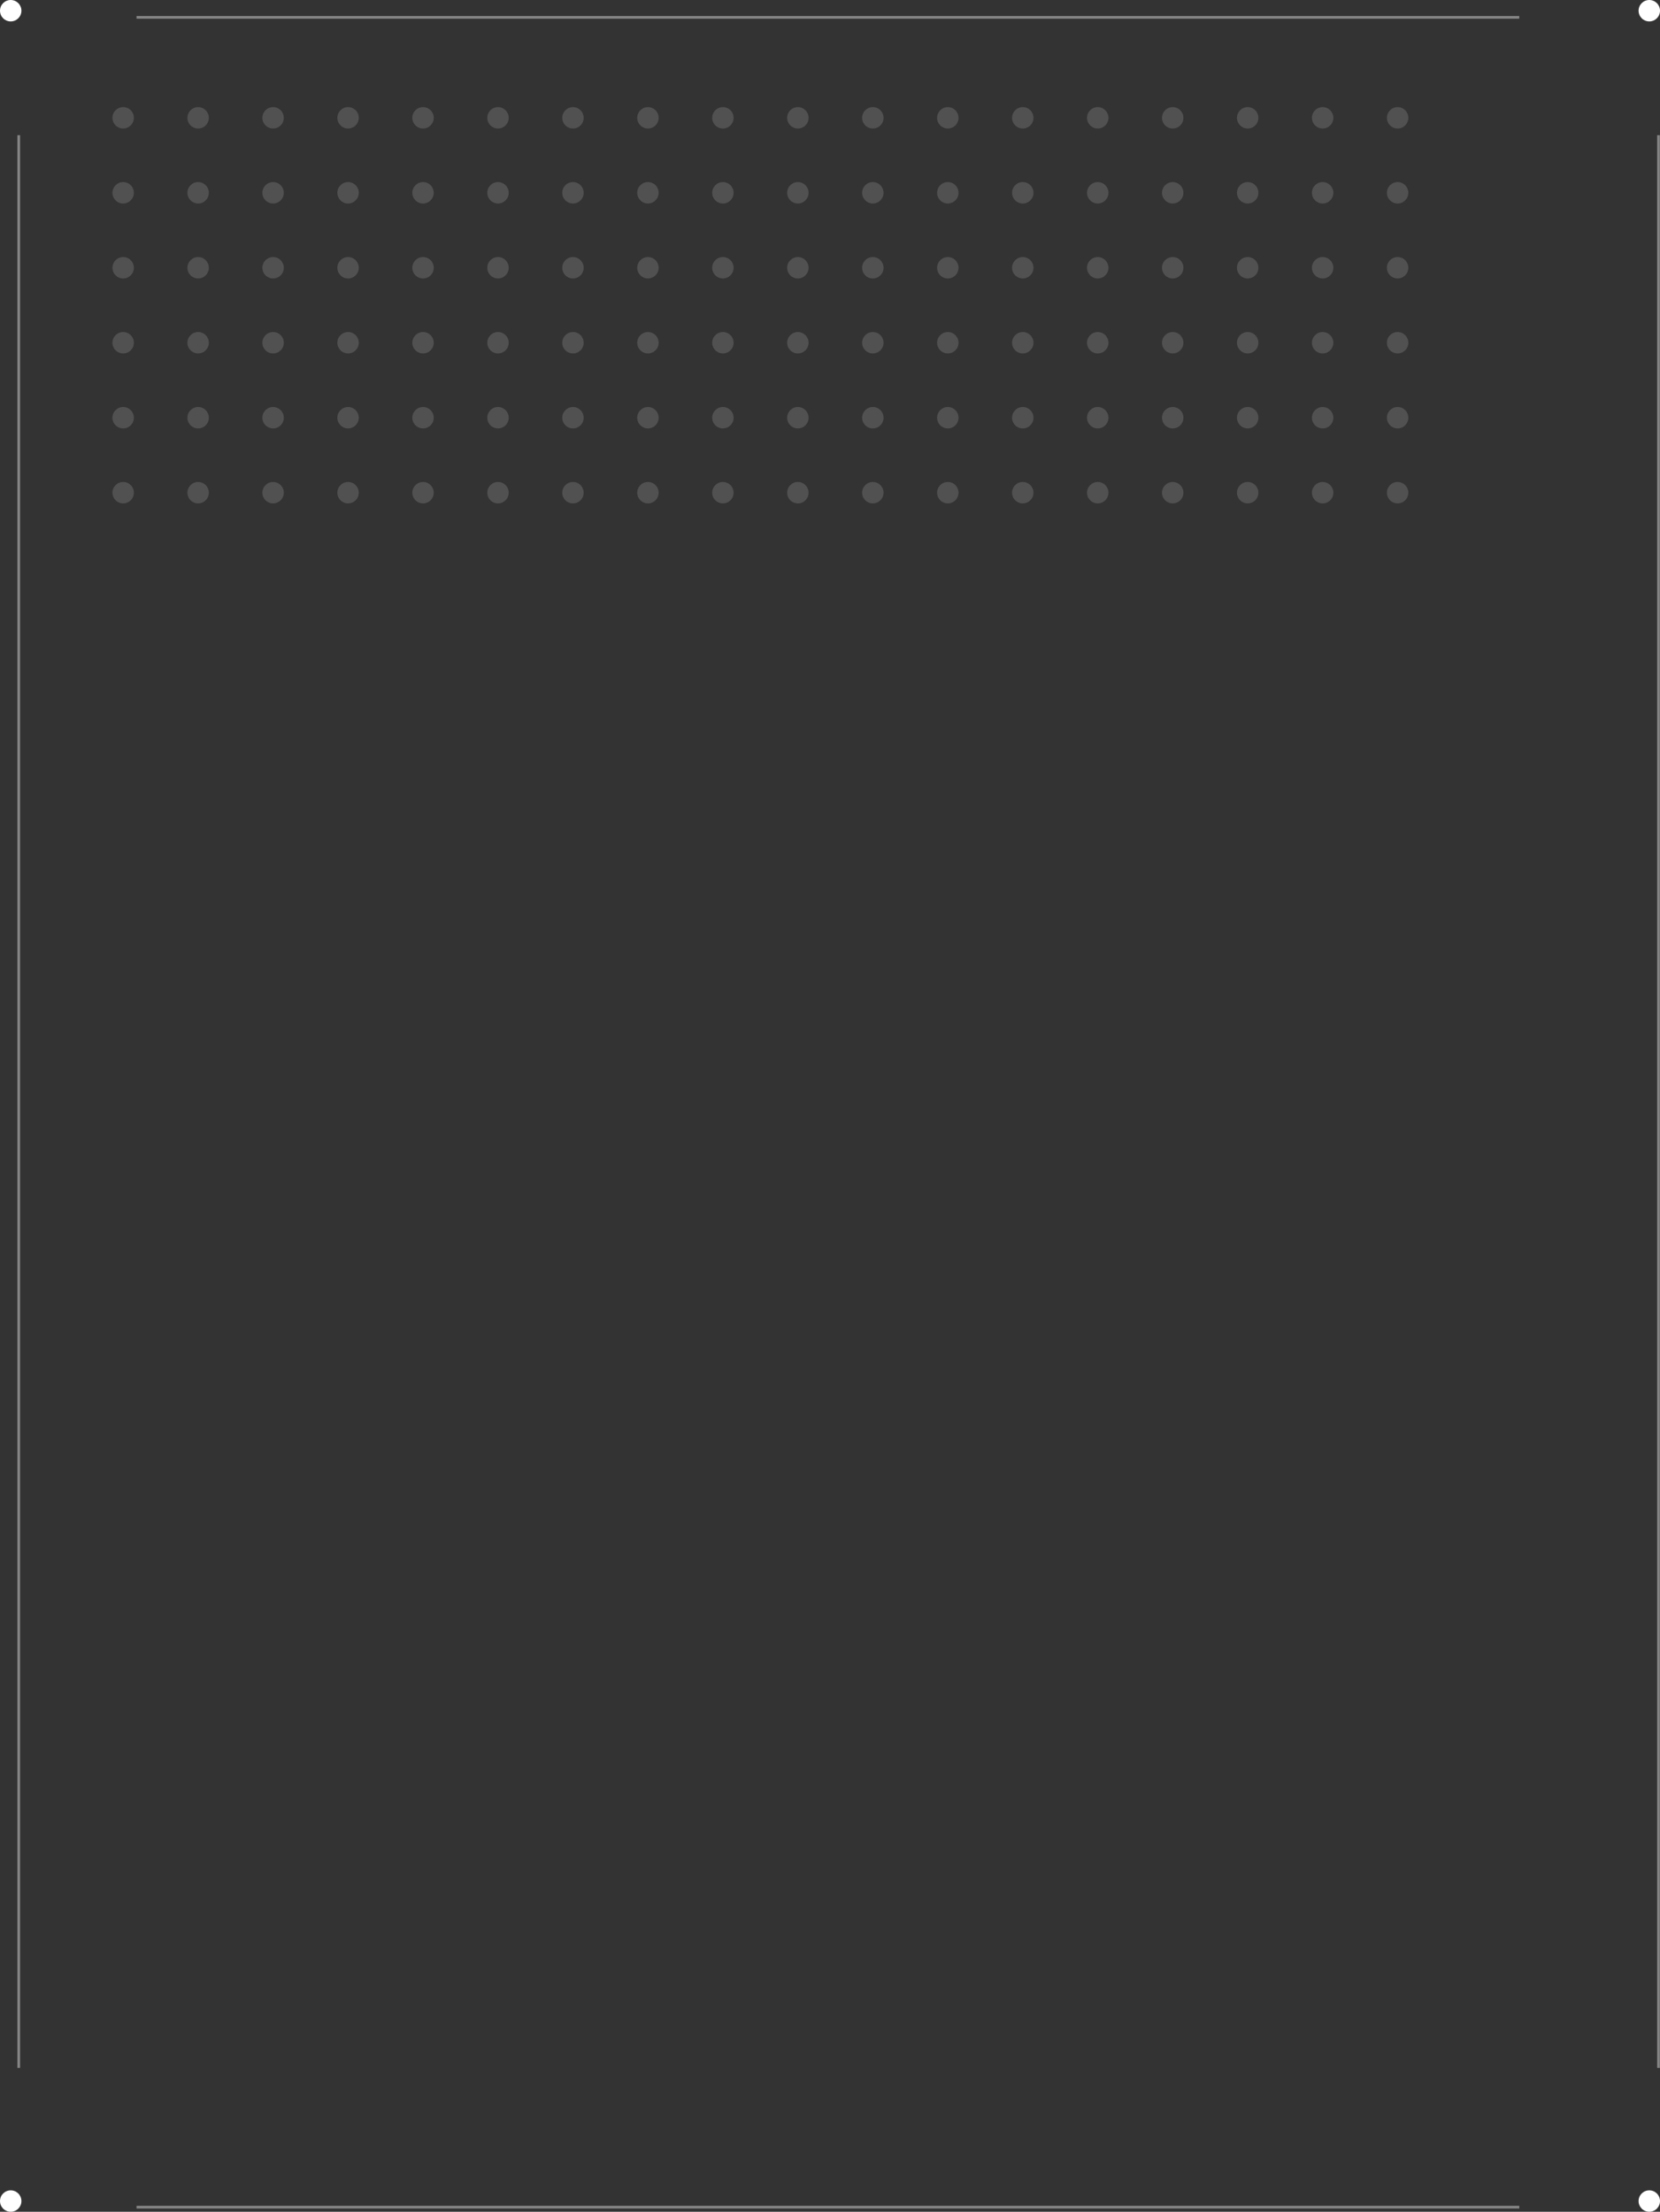<svg xmlns="http://www.w3.org/2000/svg" width="310" height="413" viewBox="0 0 310 413">
  <rect x="0" y="0" width="310" height="413" fill="#333333" stroke="none"/>
  <g id="Group_269" data-name="Group 269" transform="translate(-962 -3633)">
    <g id="Group_237" data-name="Group 237" transform="translate(-3218 -415.258)">
      <circle id="Ellipse_80" data-name="Ellipse 80" cx="2" cy="2" r="2" transform="translate(4180 4048.258)" fill="#fff"/>
      <line id="Line_117" data-name="Line 117" x2="258.219" transform="translate(4205.5 4051.5)" fill="none" stroke="#fff" stroke-width="0.5" opacity="0.4"/>
      <circle id="Ellipse_81" data-name="Ellipse 81" cx="2" cy="2" r="2" transform="translate(4486 4048.258)" fill="#fff"/>
      <circle id="Ellipse_82" data-name="Ellipse 82" cx="2" cy="2" r="2" transform="translate(4180 4457.258)" fill="#fff"/>
      <line id="Line_118" data-name="Line 118" x2="258.219" transform="translate(4205.5 4460.4)" fill="none" stroke="#fff" stroke-width="0.5" opacity="0.4"/>
      <circle id="Ellipse_83" data-name="Ellipse 83" cx="2" cy="2" r="2" transform="translate(4486 4457.258)" fill="#fff"/>
      <line id="Line_119" data-name="Line 119" y2="360.9" transform="translate(4183.5 4073.5)" fill="none" stroke="#fff" stroke-width="0.5" opacity="0.4"/>
      <line id="Line_120" data-name="Line 120" y2="360.9" transform="translate(4489.719 4073.5)" fill="none" stroke="#fff" stroke-width="0.5" opacity="0.4"/>
    </g>
    <g id="Group_240" data-name="Group 240" transform="translate(-110 124)" opacity="0.15">
      <circle id="Ellipse_57" data-name="Ellipse 57" cx="2" cy="2" r="2" transform="translate(1121 3575) rotate(-90)" fill="#fff"/>
      <circle id="Ellipse_58" data-name="Ellipse 58" cx="2" cy="2" r="2" transform="translate(1107 3575) rotate(-90)" fill="#fff"/>
      <circle id="Ellipse_59" data-name="Ellipse 59" cx="2" cy="2" r="2" transform="translate(1093 3575) rotate(-90)" fill="#fff"/>
      <circle id="Ellipse_60" data-name="Ellipse 60" cx="2" cy="2" r="2" transform="translate(1121 3589) rotate(-90)" fill="#fff"/>
      <circle id="Ellipse_61" data-name="Ellipse 61" cx="2" cy="2" r="2" transform="translate(1107 3589) rotate(-90)" fill="#fff"/>
      <circle id="Ellipse_62" data-name="Ellipse 62" cx="2" cy="2" r="2" transform="translate(1121 3603) rotate(-90)" fill="#fff"/>
      <circle id="Ellipse_84" data-name="Ellipse 84" cx="2" cy="2" r="2" transform="translate(1107 3603) rotate(-90)" fill="#fff"/>
      <circle id="Ellipse_85" data-name="Ellipse 85" cx="2" cy="2" r="2" transform="translate(1093 3589) rotate(-90)" fill="#fff"/>
      <circle id="Ellipse_86" data-name="Ellipse 86" cx="2" cy="2" r="2" transform="translate(1093 3603) rotate(-90)" fill="#fff"/>
      <circle id="Ellipse_87" data-name="Ellipse 87" cx="2" cy="2" r="2" transform="translate(1163 3575) rotate(-90)" fill="#fff"/>
      <circle id="Ellipse_88" data-name="Ellipse 88" cx="2" cy="2" r="2" transform="translate(1149 3575) rotate(-90)" fill="#fff"/>
      <circle id="Ellipse_89" data-name="Ellipse 89" cx="2" cy="2" r="2" transform="translate(1135 3575) rotate(-90)" fill="#fff"/>
      <circle id="Ellipse_90" data-name="Ellipse 90" cx="2" cy="2" r="2" transform="translate(1163 3589) rotate(-90)" fill="#fff"/>
      <circle id="Ellipse_91" data-name="Ellipse 91" cx="2" cy="2" r="2" transform="translate(1149 3589) rotate(-90)" fill="#fff"/>
      <circle id="Ellipse_92" data-name="Ellipse 92" cx="2" cy="2" r="2" transform="translate(1163 3603) rotate(-90)" fill="#fff"/>
      <circle id="Ellipse_93" data-name="Ellipse 93" cx="2" cy="2" r="2" transform="translate(1149 3603) rotate(-90)" fill="#fff"/>
      <circle id="Ellipse_94" data-name="Ellipse 94" cx="2" cy="2" r="2" transform="translate(1135 3589) rotate(-90)" fill="#fff"/>
      <circle id="Ellipse_95" data-name="Ellipse 95" cx="2" cy="2" r="2" transform="translate(1135 3603) rotate(-90)" fill="#fff"/>
      <circle id="Ellipse_96" data-name="Ellipse 96" cx="2" cy="2" r="2" transform="translate(1205 3575) rotate(-90)" fill="#fff"/>
      <circle id="Ellipse_97" data-name="Ellipse 97" cx="2" cy="2" r="2" transform="translate(1191 3575) rotate(-90)" fill="#fff"/>
      <circle id="Ellipse_98" data-name="Ellipse 98" cx="2" cy="2" r="2" transform="translate(1177 3575) rotate(-90)" fill="#fff"/>
      <circle id="Ellipse_99" data-name="Ellipse 99" cx="2" cy="2" r="2" transform="translate(1205 3589) rotate(-90)" fill="#fff"/>
      <circle id="Ellipse_100" data-name="Ellipse 100" cx="2" cy="2" r="2" transform="translate(1191 3589) rotate(-90)" fill="#fff"/>
      <circle id="Ellipse_101" data-name="Ellipse 101" cx="2" cy="2" r="2" transform="translate(1205 3603) rotate(-90)" fill="#fff"/>
      <circle id="Ellipse_102" data-name="Ellipse 102" cx="2" cy="2" r="2" transform="translate(1191 3603) rotate(-90)" fill="#fff"/>
      <circle id="Ellipse_103" data-name="Ellipse 103" cx="2" cy="2" r="2" transform="translate(1177 3589) rotate(-90)" fill="#fff"/>
      <circle id="Ellipse_104" data-name="Ellipse 104" cx="2" cy="2" r="2" transform="translate(1177 3603) rotate(-90)" fill="#fff"/>
      <circle id="Ellipse_105" data-name="Ellipse 105" cx="2" cy="2" r="2" transform="translate(1247 3575) rotate(-90)" fill="#fff"/>
      <circle id="Ellipse_106" data-name="Ellipse 106" cx="2" cy="2" r="2" transform="translate(1233 3575) rotate(-90)" fill="#fff"/>
      <circle id="Ellipse_107" data-name="Ellipse 107" cx="2" cy="2" r="2" transform="translate(1219 3575) rotate(-90)" fill="#fff"/>
      <circle id="Ellipse_108" data-name="Ellipse 108" cx="2" cy="2" r="2" transform="translate(1247 3589) rotate(-90)" fill="#fff"/>
      <circle id="Ellipse_109" data-name="Ellipse 109" cx="2" cy="2" r="2" transform="translate(1233 3589) rotate(-90)" fill="#fff"/>
      <circle id="Ellipse_110" data-name="Ellipse 110" cx="2" cy="2" r="2" transform="translate(1247 3603) rotate(-90)" fill="#fff"/>
      <circle id="Ellipse_111" data-name="Ellipse 111" cx="2" cy="2" r="2" transform="translate(1233 3603) rotate(-90)" fill="#fff"/>
      <circle id="Ellipse_112" data-name="Ellipse 112" cx="2" cy="2" r="2" transform="translate(1219 3589) rotate(-90)" fill="#fff"/>
      <circle id="Ellipse_113" data-name="Ellipse 113" cx="2" cy="2" r="2" transform="translate(1219 3603) rotate(-90)" fill="#fff"/>
      <circle id="Ellipse_114" data-name="Ellipse 114" cx="2" cy="2" r="2" transform="translate(1121 3533) rotate(-90)" fill="#fff"/>
      <circle id="Ellipse_115" data-name="Ellipse 115" cx="2" cy="2" r="2" transform="translate(1107 3533) rotate(-90)" fill="#fff"/>
      <circle id="Ellipse_116" data-name="Ellipse 116" cx="2" cy="2" r="2" transform="translate(1093 3533) rotate(-90)" fill="#fff"/>
      <circle id="Ellipse_117" data-name="Ellipse 117" cx="2" cy="2" r="2" transform="translate(1121 3547) rotate(-90)" fill="#fff"/>
      <circle id="Ellipse_118" data-name="Ellipse 118" cx="2" cy="2" r="2" transform="translate(1107 3547) rotate(-90)" fill="#fff"/>
      <circle id="Ellipse_119" data-name="Ellipse 119" cx="2" cy="2" r="2" transform="translate(1121 3561) rotate(-90)" fill="#fff"/>
      <circle id="Ellipse_120" data-name="Ellipse 120" cx="2" cy="2" r="2" transform="translate(1107 3561) rotate(-90)" fill="#fff"/>
      <circle id="Ellipse_121" data-name="Ellipse 121" cx="2" cy="2" r="2" transform="translate(1093 3547) rotate(-90)" fill="#fff"/>
      <circle id="Ellipse_122" data-name="Ellipse 122" cx="2" cy="2" r="2" transform="translate(1093 3561) rotate(-90)" fill="#fff"/>
      <circle id="Ellipse_123" data-name="Ellipse 123" cx="2" cy="2" r="2" transform="translate(1163 3533) rotate(-90)" fill="#fff"/>
      <circle id="Ellipse_124" data-name="Ellipse 124" cx="2" cy="2" r="2" transform="translate(1149 3533) rotate(-90)" fill="#fff"/>
      <circle id="Ellipse_125" data-name="Ellipse 125" cx="2" cy="2" r="2" transform="translate(1135 3533) rotate(-90)" fill="#fff"/>
      <circle id="Ellipse_126" data-name="Ellipse 126" cx="2" cy="2" r="2" transform="translate(1163 3547) rotate(-90)" fill="#fff"/>
      <circle id="Ellipse_127" data-name="Ellipse 127" cx="2" cy="2" r="2" transform="translate(1149 3547) rotate(-90)" fill="#fff"/>
      <circle id="Ellipse_128" data-name="Ellipse 128" cx="2" cy="2" r="2" transform="translate(1163 3561) rotate(-90)" fill="#fff"/>
      <circle id="Ellipse_129" data-name="Ellipse 129" cx="2" cy="2" r="2" transform="translate(1149 3561) rotate(-90)" fill="#fff"/>
      <circle id="Ellipse_130" data-name="Ellipse 130" cx="2" cy="2" r="2" transform="translate(1135 3547) rotate(-90)" fill="#fff"/>
      <circle id="Ellipse_131" data-name="Ellipse 131" cx="2" cy="2" r="2" transform="translate(1135 3561) rotate(-90)" fill="#fff"/>
      <circle id="Ellipse_132" data-name="Ellipse 132" cx="2" cy="2" r="2" transform="translate(1205 3533) rotate(-90)" fill="#fff"/>
      <circle id="Ellipse_133" data-name="Ellipse 133" cx="2" cy="2" r="2" transform="translate(1191 3533) rotate(-90)" fill="#fff"/>
      <circle id="Ellipse_134" data-name="Ellipse 134" cx="2" cy="2" r="2" transform="translate(1177 3533) rotate(-90)" fill="#fff"/>
      <circle id="Ellipse_135" data-name="Ellipse 135" cx="2" cy="2" r="2" transform="translate(1205 3547) rotate(-90)" fill="#fff"/>
      <circle id="Ellipse_136" data-name="Ellipse 136" cx="2" cy="2" r="2" transform="translate(1191 3547) rotate(-90)" fill="#fff"/>
      <circle id="Ellipse_137" data-name="Ellipse 137" cx="2" cy="2" r="2" transform="translate(1205 3561) rotate(-90)" fill="#fff"/>
      <circle id="Ellipse_138" data-name="Ellipse 138" cx="2" cy="2" r="2" transform="translate(1191 3561) rotate(-90)" fill="#fff"/>
      <circle id="Ellipse_139" data-name="Ellipse 139" cx="2" cy="2" r="2" transform="translate(1177 3547) rotate(-90)" fill="#fff"/>
      <circle id="Ellipse_140" data-name="Ellipse 140" cx="2" cy="2" r="2" transform="translate(1177 3561) rotate(-90)" fill="#fff"/>
      <circle id="Ellipse_141" data-name="Ellipse 141" cx="2" cy="2" r="2" transform="translate(1247 3533) rotate(-90)" fill="#fff"/>
      <circle id="Ellipse_142" data-name="Ellipse 142" cx="2" cy="2" r="2" transform="translate(1233 3533) rotate(-90)" fill="#fff"/>
      <circle id="Ellipse_143" data-name="Ellipse 143" cx="2" cy="2" r="2" transform="translate(1219 3533) rotate(-90)" fill="#fff"/>
      <circle id="Ellipse_144" data-name="Ellipse 144" cx="2" cy="2" r="2" transform="translate(1247 3547) rotate(-90)" fill="#fff"/>
      <circle id="Ellipse_145" data-name="Ellipse 145" cx="2" cy="2" r="2" transform="translate(1233 3547) rotate(-90)" fill="#fff"/>
      <circle id="Ellipse_146" data-name="Ellipse 146" cx="2" cy="2" r="2" transform="translate(1247 3561) rotate(-90)" fill="#fff"/>
      <circle id="Ellipse_147" data-name="Ellipse 147" cx="2" cy="2" r="2" transform="translate(1233 3561) rotate(-90)" fill="#fff"/>
      <circle id="Ellipse_148" data-name="Ellipse 148" cx="2" cy="2" r="2" transform="translate(1219 3547) rotate(-90)" fill="#fff"/>
      <circle id="Ellipse_149" data-name="Ellipse 149" cx="2" cy="2" r="2" transform="translate(1219 3561) rotate(-90)" fill="#fff"/>
      <circle id="Ellipse_150" data-name="Ellipse 150" cx="2" cy="2" r="2" transform="translate(1289 3575) rotate(-90)" fill="#fff"/>
      <circle id="Ellipse_151" data-name="Ellipse 151" cx="2" cy="2" r="2" transform="translate(1275 3575) rotate(-90)" fill="#fff"/>
      <circle id="Ellipse_152" data-name="Ellipse 152" cx="2" cy="2" r="2" transform="translate(1261 3575) rotate(-90)" fill="#fff"/>
      <circle id="Ellipse_153" data-name="Ellipse 153" cx="2" cy="2" r="2" transform="translate(1289 3589) rotate(-90)" fill="#fff"/>
      <circle id="Ellipse_154" data-name="Ellipse 154" cx="2" cy="2" r="2" transform="translate(1275 3589) rotate(-90)" fill="#fff"/>
      <circle id="Ellipse_155" data-name="Ellipse 155" cx="2" cy="2" r="2" transform="translate(1289 3603) rotate(-90)" fill="#fff"/>
      <circle id="Ellipse_156" data-name="Ellipse 156" cx="2" cy="2" r="2" transform="translate(1275 3603) rotate(-90)" fill="#fff"/>
      <circle id="Ellipse_157" data-name="Ellipse 157" cx="2" cy="2" r="2" transform="translate(1261 3589) rotate(-90)" fill="#fff"/>
      <circle id="Ellipse_158" data-name="Ellipse 158" cx="2" cy="2" r="2" transform="translate(1261 3603) rotate(-90)" fill="#fff"/>
      <circle id="Ellipse_159" data-name="Ellipse 159" cx="2" cy="2" r="2" transform="translate(1331 3575) rotate(-90)" fill="#fff"/>
      <circle id="Ellipse_160" data-name="Ellipse 160" cx="2" cy="2" r="2" transform="translate(1317 3575) rotate(-90)" fill="#fff"/>
      <circle id="Ellipse_161" data-name="Ellipse 161" cx="2" cy="2" r="2" transform="translate(1303 3575) rotate(-90)" fill="#fff"/>
      <circle id="Ellipse_162" data-name="Ellipse 162" cx="2" cy="2" r="2" transform="translate(1331 3589) rotate(-90)" fill="#fff"/>
      <circle id="Ellipse_163" data-name="Ellipse 163" cx="2" cy="2" r="2" transform="translate(1317 3589) rotate(-90)" fill="#fff"/>
      <circle id="Ellipse_164" data-name="Ellipse 164" cx="2" cy="2" r="2" transform="translate(1331 3603) rotate(-90)" fill="#fff"/>
      <circle id="Ellipse_165" data-name="Ellipse 165" cx="2" cy="2" r="2" transform="translate(1317 3603) rotate(-90)" fill="#fff"/>
      <circle id="Ellipse_166" data-name="Ellipse 166" cx="2" cy="2" r="2" transform="translate(1303 3589) rotate(-90)" fill="#fff"/>
      <circle id="Ellipse_167" data-name="Ellipse 167" cx="2" cy="2" r="2" transform="translate(1303 3603) rotate(-90)" fill="#fff"/>
      <circle id="Ellipse_168" data-name="Ellipse 168" cx="2" cy="2" r="2" transform="translate(1289 3533) rotate(-90)" fill="#fff"/>
      <circle id="Ellipse_169" data-name="Ellipse 169" cx="2" cy="2" r="2" transform="translate(1275 3533) rotate(-90)" fill="#fff"/>
      <circle id="Ellipse_170" data-name="Ellipse 170" cx="2" cy="2" r="2" transform="translate(1261 3533) rotate(-90)" fill="#fff"/>
      <circle id="Ellipse_171" data-name="Ellipse 171" cx="2" cy="2" r="2" transform="translate(1289 3547) rotate(-90)" fill="#fff"/>
      <circle id="Ellipse_172" data-name="Ellipse 172" cx="2" cy="2" r="2" transform="translate(1275 3547) rotate(-90)" fill="#fff"/>
      <circle id="Ellipse_173" data-name="Ellipse 173" cx="2" cy="2" r="2" transform="translate(1289 3561) rotate(-90)" fill="#fff"/>
      <circle id="Ellipse_174" data-name="Ellipse 174" cx="2" cy="2" r="2" transform="translate(1275 3561) rotate(-90)" fill="#fff"/>
      <circle id="Ellipse_175" data-name="Ellipse 175" cx="2" cy="2" r="2" transform="translate(1261 3547) rotate(-90)" fill="#fff"/>
      <circle id="Ellipse_176" data-name="Ellipse 176" cx="2" cy="2" r="2" transform="translate(1261 3561) rotate(-90)" fill="#fff"/>
      <circle id="Ellipse_177" data-name="Ellipse 177" cx="2" cy="2" r="2" transform="translate(1331 3533) rotate(-90)" fill="#fff"/>
      <circle id="Ellipse_178" data-name="Ellipse 178" cx="2" cy="2" r="2" transform="translate(1317 3533) rotate(-90)" fill="#fff"/>
      <circle id="Ellipse_179" data-name="Ellipse 179" cx="2" cy="2" r="2" transform="translate(1303 3533) rotate(-90)" fill="#fff"/>
      <circle id="Ellipse_180" data-name="Ellipse 180" cx="2" cy="2" r="2" transform="translate(1331 3547) rotate(-90)" fill="#fff"/>
      <circle id="Ellipse_181" data-name="Ellipse 181" cx="2" cy="2" r="2" transform="translate(1317 3547) rotate(-90)" fill="#fff"/>
      <circle id="Ellipse_182" data-name="Ellipse 182" cx="2" cy="2" r="2" transform="translate(1331 3561) rotate(-90)" fill="#fff"/>
      <circle id="Ellipse_183" data-name="Ellipse 183" cx="2" cy="2" r="2" transform="translate(1317 3561) rotate(-90)" fill="#fff"/>
      <circle id="Ellipse_184" data-name="Ellipse 184" cx="2" cy="2" r="2" transform="translate(1303 3547) rotate(-90)" fill="#fff"/>
      <circle id="Ellipse_185" data-name="Ellipse 185" cx="2" cy="2" r="2" transform="translate(1303 3561) rotate(-90)" fill="#fff"/>
    </g>
  </g>
</svg>
